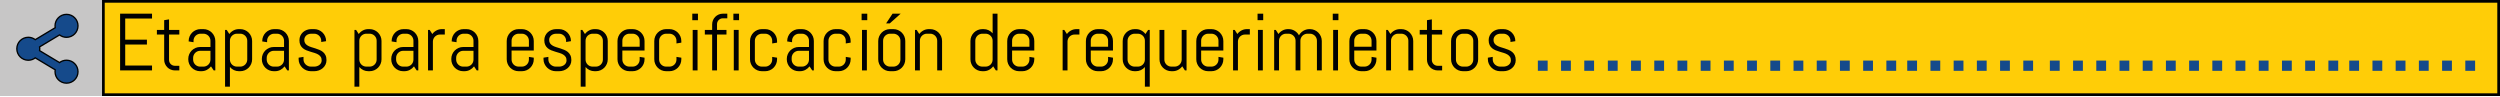 <?xml version="1.0" encoding="utf-8"?>
<!-- Generator: Adobe Illustrator 17.0.0, SVG Export Plug-In . SVG Version: 6.00 Build 0)  -->
<!DOCTYPE svg PUBLIC "-//W3C//DTD SVG 1.1//EN" "http://www.w3.org/Graphics/SVG/1.1/DTD/svg11.dtd">
<svg version="1.1" id="Capa_1" xmlns:x="http://ns.adobe.com/Extensibility/1.0/" xmlns:i="http://ns.adobe.com/AdobeIllustrator/10.0/" xmlns:graph="http://ns.adobe.com/Graphs/1.0/"
	 xmlns="http://www.w3.org/2000/svg" xmlns:xlink="http://www.w3.org/1999/xlink" x="0px" y="0px" width="925.724px"
	 height="36.08px" viewBox="0 0 925.724 36.08" enable-background="new 0 0 925.724 36.08" xml:space="preserve">
<g>
	<rect x="0" y="0" fill="#C7C6C6" width="37.777" height="35.557"/>
	<g>
		<g>
			<rect x="38.277" y="0.5" fill="#FFCD07" width="886.946" height="34.557"/>
			<path fill="#000101" d="M924.724,1v33.557H38.777V1H924.724 M925.724,0H37.777v35.557h887.946V0H925.724z"/>
		</g>
	</g>
</g>
<g>
	<g>
		<path fill="#000101" d="M44.473,26.074V5.068h11.821V6.87h-9.932v7.808h8.042v1.802h-8.042v7.793h9.932v1.802L44.473,26.074
			L44.473,26.074z"/>
		<path fill="#000101" d="M64.761,26.074c-0.547,0-1.062-0.103-1.545-0.308s-0.903-0.488-1.26-0.85s-0.64-0.781-0.85-1.26
			s-0.315-0.991-0.315-1.538v-9.331h-2.695v-1.714h2.695V7.469l1.802-0.293v3.896h3.809v1.714h-3.809v9.419
			c0,0.303,0.056,0.584,0.168,0.842c0.112,0.26,0.266,0.486,0.461,0.682s0.425,0.35,0.688,0.461c0.264,0.113,0.547,0.169,0.85,0.169
			h1.641v1.714h-1.64V26.074z"/>
		<path fill="#000101" d="M79.131,26.074l-0.996-1.494c-0.41,0.537-0.923,0.969-1.538,1.297c-0.615,0.326-1.289,0.49-2.021,0.49
			h-0.454c-0.605,0-1.177-0.115-1.714-0.344c-0.537-0.23-1.006-0.545-1.406-0.945s-0.715-0.869-0.945-1.406
			s-0.344-1.108-0.344-1.714v-0.146c0-0.605,0.115-1.177,0.344-1.714s0.544-1.006,0.945-1.406s0.869-0.715,1.406-0.945
			c0.537-0.229,1.108-0.344,1.714-0.344h3.809v-2.314c0-0.361-0.068-0.701-0.205-1.018c-0.137-0.318-0.322-0.594-0.557-0.828
			s-0.51-0.42-0.828-0.557s-0.657-0.205-1.018-0.205h-1.055c-0.361,0-0.701,0.068-1.018,0.205s-0.593,0.322-0.828,0.557
			s-0.42,0.51-0.557,0.828c-0.137,0.316-0.205,0.656-0.205,1.018v0.542l-1.802-0.293V15.19c0-0.605,0.115-1.177,0.344-1.714
			s0.544-1.006,0.945-1.406c0.4-0.4,0.869-0.715,1.406-0.945c0.537-0.229,1.108-0.344,1.714-0.344h1.055
			c0.605,0,1.177,0.115,1.714,0.344c0.537,0.23,1.006,0.545,1.406,0.945s0.715,0.869,0.945,1.406s0.344,1.108,0.344,1.714v10.884
			C79.731,26.074,79.131,26.074,79.131,26.074z M77.93,18.809h-3.809c-0.361,0-0.701,0.068-1.018,0.205s-0.593,0.324-0.828,0.564
			c-0.234,0.238-0.42,0.518-0.557,0.834c-0.137,0.318-0.205,0.657-0.205,1.019v0.63c0,0.361,0.068,0.701,0.205,1.018
			c0.137,0.318,0.322,0.594,0.557,0.828s0.51,0.42,0.828,0.557s0.657,0.205,1.018,0.205h1.201c0.361,0,0.701-0.068,1.018-0.205
			s0.593-0.322,0.828-0.557s0.42-0.51,0.557-0.828c0.137-0.316,0.205-0.656,0.205-1.018V18.809z"/>
		<path fill="#000101" d="M93.011,23.672c-0.229,0.537-0.544,1.006-0.945,1.406s-0.869,0.715-1.406,0.945
			c-0.537,0.229-1.108,0.344-1.714,0.344h-0.454c-0.674,0-1.299-0.137-1.875-0.41s-1.069-0.654-1.479-1.143v7.266h-1.802V11.074
			h0.601l0.981,1.523c0.41-0.557,0.925-0.998,1.545-1.326c0.62-0.326,1.296-0.49,2.029-0.49h0.454c0.605,0,1.177,0.115,1.714,0.344
			c0.537,0.23,1.006,0.545,1.406,0.945s0.715,0.869,0.945,1.406s0.344,1.108,0.344,1.714v6.768
			C93.355,22.564,93.24,23.135,93.011,23.672z M91.553,15.088c0-0.361-0.068-0.701-0.205-1.018
			c-0.137-0.318-0.322-0.594-0.557-0.828s-0.51-0.42-0.828-0.557s-0.657-0.205-1.018-0.205h-1.201c-0.361,0-0.701,0.068-1.018,0.205
			s-0.593,0.322-0.828,0.557s-0.42,0.51-0.557,0.828c-0.137,0.316-0.205,0.656-0.205,1.018v6.973c0,0.361,0.068,0.701,0.205,1.018
			c0.137,0.318,0.322,0.594,0.557,0.828s0.51,0.42,0.828,0.557s0.657,0.205,1.018,0.205h1.201c0.361,0,0.701-0.068,1.018-0.205
			s0.593-0.322,0.828-0.557s0.42-0.51,0.557-0.828c0.137-0.316,0.205-0.656,0.205-1.018V15.088z"/>
		<path fill="#000101" d="M106.377,26.074l-0.996-1.494c-0.41,0.537-0.923,0.969-1.538,1.297c-0.615,0.326-1.289,0.49-2.021,0.49
			h-0.454c-0.605,0-1.177-0.115-1.714-0.344c-0.537-0.23-1.006-0.545-1.406-0.945s-0.715-0.869-0.945-1.406
			s-0.344-1.108-0.344-1.714v-0.146c0-0.605,0.115-1.177,0.344-1.714s0.544-1.006,0.945-1.406s0.869-0.715,1.406-0.945
			c0.537-0.229,1.108-0.344,1.714-0.344h3.809v-2.314c0-0.361-0.068-0.701-0.205-1.018c-0.137-0.318-0.322-0.594-0.557-0.828
			s-0.51-0.42-0.828-0.557s-0.657-0.205-1.018-0.205h-1.055c-0.361,0-0.701,0.068-1.018,0.205s-0.593,0.322-0.828,0.557
			s-0.42,0.51-0.557,0.828c-0.137,0.316-0.205,0.656-0.205,1.018v0.542l-1.802-0.293V15.19c0-0.605,0.115-1.177,0.344-1.714
			s0.544-1.006,0.945-1.406c0.4-0.4,0.869-0.715,1.406-0.945c0.537-0.229,1.108-0.344,1.714-0.344h1.055
			c0.605,0,1.177,0.115,1.714,0.344c0.537,0.23,1.006,0.545,1.406,0.945s0.715,0.869,0.945,1.406s0.344,1.108,0.344,1.714v10.884
			C106.977,26.074,106.377,26.074,106.377,26.074z M105.176,18.809h-3.809c-0.361,0-0.701,0.068-1.018,0.205
			s-0.593,0.324-0.828,0.564c-0.234,0.238-0.42,0.518-0.557,0.834c-0.137,0.318-0.205,0.657-0.205,1.019v0.63
			c0,0.361,0.068,0.701,0.205,1.018c0.137,0.318,0.322,0.594,0.557,0.828s0.51,0.42,0.828,0.557s0.657,0.205,1.018,0.205h1.201
			c0.361,0,0.701-0.068,1.018-0.205s0.593-0.322,0.828-0.557s0.42-0.51,0.557-0.828c0.137-0.316,0.205-0.656,0.205-1.018V18.809z"/>
		<path fill="#000101" d="M120.894,22.266c0,0.605-0.122,1.16-0.366,1.662c-0.244,0.504-0.576,0.936-0.996,1.297
			s-0.906,0.643-1.458,0.842c-0.552,0.201-1.13,0.301-1.736,0.301h-1.201c-0.605,0-1.184-0.115-1.736-0.344
			c-0.552-0.23-1.035-0.545-1.45-0.945s-0.747-0.869-0.996-1.406s-0.374-1.108-0.374-1.714v-0.601l1.802-0.293v0.996
			c0,0.361,0.076,0.701,0.227,1.018c0.151,0.318,0.354,0.594,0.608,0.828s0.547,0.42,0.879,0.557s0.679,0.205,1.04,0.205h1.201
			c0.361,0,0.708-0.054,1.04-0.161s0.627-0.261,0.886-0.462c0.259-0.199,0.464-0.441,0.615-0.725s0.227-0.605,0.227-0.967
			c0-0.537-0.117-0.977-0.352-1.318s-0.544-0.627-0.93-0.857c-0.386-0.229-0.825-0.42-1.318-0.57
			c-0.493-0.152-0.999-0.303-1.516-0.455c-0.518-0.15-1.023-0.324-1.516-0.52s-0.933-0.451-1.318-0.77
			c-0.386-0.316-0.696-0.715-0.93-1.193s-0.352-1.074-0.352-1.787c0-0.605,0.117-1.16,0.352-1.662
			c0.234-0.504,0.552-0.936,0.952-1.297c0.4-0.361,0.867-0.643,1.399-0.842c0.532-0.201,1.101-0.301,1.707-0.301h1.055
			c0.605,0,1.177,0.115,1.714,0.344c0.537,0.23,1.006,0.545,1.406,0.945c0.4,0.4,0.715,0.869,0.945,1.406s0.344,1.108,0.344,1.714
			v0.059l-1.802,0.293v-0.454c0-0.361-0.068-0.701-0.205-1.018c-0.137-0.318-0.322-0.594-0.557-0.828s-0.51-0.42-0.828-0.557
			s-0.657-0.205-1.018-0.205h-1.055c-0.361,0-0.701,0.054-1.018,0.161s-0.593,0.261-0.828,0.462
			c-0.234,0.199-0.42,0.441-0.557,0.725s-0.205,0.605-0.205,0.967c0,0.518,0.117,0.939,0.352,1.268
			c0.234,0.326,0.544,0.603,0.93,0.827s0.825,0.413,1.318,0.563c0.493,0.152,0.996,0.309,1.509,0.469
			c0.513,0.162,1.016,0.345,1.509,0.55s0.933,0.469,1.318,0.791s0.696,0.726,0.93,1.208
			C120.777,20.955,120.894,21.553,120.894,22.266z"/>
		<path fill="#000101" d="M140.926,23.672c-0.229,0.537-0.544,1.006-0.945,1.406s-0.869,0.715-1.406,0.945
			c-0.537,0.229-1.108,0.344-1.714,0.344h-0.454c-0.674,0-1.299-0.137-1.875-0.41s-1.069-0.654-1.479-1.143v7.266h-1.802V11.074
			h0.601l0.981,1.523c0.41-0.557,0.925-0.998,1.545-1.326c0.62-0.326,1.296-0.49,2.029-0.49h0.454c0.605,0,1.177,0.115,1.714,0.344
			c0.537,0.23,1.006,0.545,1.406,0.945c0.4,0.4,0.715,0.869,0.945,1.406s0.344,1.108,0.344,1.714v6.768
			C141.27,22.564,141.155,23.135,140.926,23.672z M139.468,15.088c0-0.361-0.068-0.701-0.205-1.018
			c-0.137-0.318-0.322-0.594-0.557-0.828s-0.51-0.42-0.828-0.557s-0.657-0.205-1.018-0.205h-1.201c-0.361,0-0.701,0.068-1.018,0.205
			s-0.593,0.322-0.828,0.557s-0.42,0.51-0.557,0.828c-0.137,0.316-0.205,0.656-0.205,1.018v6.973c0,0.361,0.068,0.701,0.205,1.018
			c0.137,0.318,0.322,0.594,0.557,0.828s0.51,0.42,0.828,0.557s0.657,0.205,1.018,0.205h1.201c0.361,0,0.701-0.068,1.018-0.205
			s0.593-0.322,0.828-0.557s0.42-0.51,0.557-0.828c0.137-0.316,0.205-0.656,0.205-1.018V15.088z"/>
		<path fill="#000101" d="M154.292,26.074l-0.996-1.494c-0.41,0.537-0.923,0.969-1.538,1.297c-0.615,0.326-1.289,0.49-2.021,0.49
			h-0.454c-0.605,0-1.177-0.115-1.714-0.344c-0.537-0.23-1.006-0.545-1.406-0.945s-0.715-0.869-0.945-1.406
			s-0.344-1.108-0.344-1.714v-0.146c0-0.605,0.115-1.177,0.344-1.714s0.544-1.006,0.945-1.406s0.869-0.715,1.406-0.945
			c0.537-0.229,1.108-0.344,1.714-0.344h3.809v-2.314c0-0.361-0.068-0.701-0.205-1.018c-0.137-0.318-0.322-0.594-0.557-0.828
			s-0.51-0.42-0.828-0.557s-0.657-0.205-1.018-0.205h-1.055c-0.361,0-0.701,0.068-1.018,0.205s-0.593,0.322-0.828,0.557
			s-0.42,0.51-0.557,0.828c-0.137,0.316-0.205,0.656-0.205,1.018v0.542l-1.802-0.293V15.19c0-0.605,0.115-1.177,0.344-1.714
			s0.544-1.006,0.945-1.406c0.4-0.4,0.869-0.715,1.406-0.945c0.537-0.229,1.108-0.344,1.714-0.344h1.055
			c0.605,0,1.177,0.115,1.714,0.344c0.537,0.23,1.006,0.545,1.406,0.945c0.4,0.4,0.715,0.869,0.945,1.406s0.344,1.108,0.344,1.714
			v10.884C154.892,26.074,154.292,26.074,154.292,26.074z M153.091,18.809h-3.809c-0.361,0-0.701,0.068-1.018,0.205
			s-0.593,0.324-0.828,0.564c-0.234,0.238-0.42,0.518-0.557,0.834c-0.137,0.318-0.205,0.657-0.205,1.019v0.63
			c0,0.361,0.068,0.701,0.205,1.018c0.137,0.318,0.322,0.594,0.557,0.828s0.51,0.42,0.828,0.557s0.657,0.205,1.018,0.205h1.201
			c0.361,0,0.701-0.068,1.018-0.205s0.593-0.322,0.828-0.557s0.42-0.51,0.557-0.828c0.137-0.316,0.205-0.656,0.205-1.018
			L153.091,18.809L153.091,18.809z"/>
		<path fill="#000101" d="M162.906,12.788c-0.361,0-0.701,0.068-1.018,0.205s-0.593,0.322-0.828,0.557s-0.42,0.511-0.557,0.827
			c-0.137,0.318-0.205,0.657-0.205,1.019v10.679h-1.802v-15h0.601l0.981,1.523c0.41-0.557,0.925-0.998,1.545-1.326
			c0.62-0.326,1.296-0.49,2.029-0.49h1.055v2.007h-1.801V12.788z"/>
		<path fill="#000101" d="M176.529,26.074l-0.996-1.494c-0.41,0.537-0.923,0.969-1.538,1.297c-0.615,0.326-1.289,0.49-2.021,0.49
			h-0.454c-0.605,0-1.177-0.115-1.714-0.344c-0.537-0.23-1.006-0.545-1.406-0.945s-0.715-0.869-0.945-1.406
			s-0.344-1.108-0.344-1.714v-0.146c0-0.605,0.115-1.177,0.344-1.714s0.544-1.006,0.945-1.406s0.869-0.715,1.406-0.945
			c0.537-0.229,1.108-0.344,1.714-0.344h3.809v-2.314c0-0.361-0.068-0.701-0.205-1.018c-0.137-0.318-0.322-0.594-0.557-0.828
			s-0.51-0.42-0.828-0.557s-0.657-0.205-1.018-0.205h-1.055c-0.361,0-0.701,0.068-1.018,0.205s-0.593,0.322-0.828,0.557
			s-0.42,0.51-0.557,0.828c-0.137,0.316-0.205,0.656-0.205,1.018v0.542l-1.802-0.293V15.19c0-0.605,0.115-1.177,0.344-1.714
			s0.544-1.006,0.945-1.406c0.4-0.4,0.869-0.715,1.406-0.945c0.537-0.229,1.108-0.344,1.714-0.344h1.055
			c0.605,0,1.177,0.115,1.714,0.344c0.537,0.23,1.006,0.545,1.406,0.945c0.4,0.4,0.715,0.869,0.945,1.406s0.344,1.108,0.344,1.714
			v10.884C177.129,26.074,176.529,26.074,176.529,26.074z M175.328,18.809h-3.809c-0.361,0-0.701,0.068-1.018,0.205
			s-0.593,0.324-0.828,0.564c-0.234,0.238-0.42,0.518-0.557,0.834c-0.137,0.318-0.205,0.657-0.205,1.019v0.63
			c0,0.361,0.068,0.701,0.205,1.018c0.137,0.318,0.322,0.594,0.557,0.828s0.51,0.42,0.828,0.557s0.657,0.205,1.018,0.205h1.201
			c0.361,0,0.701-0.068,1.018-0.205s0.593-0.322,0.828-0.557s0.42-0.51,0.557-0.828c0.137-0.316,0.205-0.656,0.205-1.018
			L175.328,18.809L175.328,18.809z"/>
		<path fill="#000101" d="M197.308,23.672c-0.229,0.537-0.544,1.006-0.945,1.406s-0.869,0.715-1.406,0.945
			c-0.537,0.229-1.108,0.344-1.714,0.344h-1.201c-0.605,0-1.177-0.115-1.714-0.344c-0.537-0.23-1.006-0.545-1.406-0.945
			s-0.715-0.869-0.945-1.406s-0.344-1.108-0.344-1.714V15.19c0-0.605,0.115-1.177,0.344-1.714s0.544-1.006,0.945-1.406
			c0.4-0.4,0.869-0.715,1.406-0.945c0.537-0.229,1.108-0.344,1.714-0.344h1.201c0.605,0,1.177,0.115,1.714,0.344
			c0.537,0.23,1.006,0.545,1.406,0.945c0.4,0.4,0.715,0.869,0.945,1.406s0.344,1.108,0.344,1.714v3.53h-8.218v3.34
			c0,0.361,0.068,0.701,0.205,1.018c0.137,0.318,0.322,0.594,0.557,0.828s0.51,0.42,0.828,0.557s0.657,0.205,1.018,0.205h1.201
			c0.361,0,0.701-0.068,1.018-0.205s0.593-0.322,0.828-0.557s0.42-0.51,0.557-0.828c0.137-0.316,0.205-0.656,0.205-1.018v-0.996
			l1.802,0.293v0.601C197.652,22.564,197.537,23.135,197.308,23.672z M195.85,15.088c0-0.361-0.068-0.701-0.205-1.018
			c-0.137-0.318-0.322-0.594-0.557-0.828s-0.51-0.42-0.828-0.557s-0.657-0.205-1.018-0.205h-1.201c-0.361,0-0.701,0.068-1.018,0.205
			s-0.593,0.322-0.828,0.557s-0.42,0.51-0.557,0.828c-0.137,0.316-0.205,0.656-0.205,1.018v2.227h6.416v-2.227H195.85z"/>
		<path fill="#000101" d="M211.568,22.266c0,0.605-0.122,1.16-0.366,1.662c-0.244,0.504-0.576,0.936-0.996,1.297
			s-0.906,0.643-1.458,0.842c-0.552,0.201-1.13,0.301-1.736,0.301h-1.201c-0.605,0-1.184-0.115-1.736-0.344
			c-0.552-0.23-1.035-0.545-1.45-0.945s-0.747-0.869-0.996-1.406s-0.374-1.108-0.374-1.714v-0.601l1.802-0.293v0.996
			c0,0.361,0.076,0.701,0.227,1.018c0.151,0.318,0.354,0.594,0.608,0.828s0.547,0.42,0.879,0.557s0.679,0.205,1.04,0.205h1.201
			c0.361,0,0.708-0.054,1.04-0.161s0.627-0.261,0.886-0.462c0.259-0.199,0.464-0.441,0.615-0.725s0.227-0.605,0.227-0.967
			c0-0.537-0.117-0.977-0.352-1.318s-0.544-0.627-0.93-0.857c-0.386-0.229-0.825-0.42-1.318-0.57
			c-0.493-0.152-0.999-0.303-1.516-0.455c-0.518-0.15-1.023-0.324-1.516-0.52s-0.933-0.451-1.318-0.77
			c-0.386-0.316-0.696-0.715-0.93-1.193s-0.352-1.074-0.352-1.787c0-0.605,0.117-1.16,0.352-1.662
			c0.234-0.504,0.552-0.936,0.952-1.297c0.4-0.361,0.867-0.643,1.399-0.842c0.532-0.201,1.101-0.301,1.707-0.301h1.055
			c0.605,0,1.177,0.115,1.714,0.344c0.537,0.23,1.006,0.545,1.406,0.945c0.4,0.4,0.715,0.869,0.945,1.406s0.344,1.108,0.344,1.714
			v0.059l-1.802,0.293v-0.454c0-0.361-0.068-0.701-0.205-1.018c-0.137-0.318-0.322-0.594-0.557-0.828s-0.51-0.42-0.828-0.557
			s-0.657-0.205-1.018-0.205h-1.055c-0.361,0-0.701,0.054-1.018,0.161s-0.593,0.261-0.828,0.462
			c-0.234,0.199-0.42,0.441-0.557,0.725s-0.205,0.605-0.205,0.967c0,0.518,0.117,0.939,0.352,1.268
			c0.234,0.326,0.544,0.603,0.93,0.827s0.825,0.413,1.318,0.563c0.493,0.152,0.996,0.309,1.509,0.469
			c0.513,0.162,1.016,0.345,1.509,0.55s0.933,0.469,1.318,0.791s0.696,0.726,0.93,1.208
			C211.451,20.955,211.568,21.553,211.568,22.266z"/>
		<path fill="#000101" d="M224.7,23.672c-0.229,0.537-0.544,1.006-0.945,1.406s-0.869,0.715-1.406,0.945
			c-0.537,0.229-1.108,0.344-1.714,0.344h-0.454c-0.674,0-1.299-0.137-1.875-0.41s-1.069-0.654-1.479-1.143v7.266h-1.802V11.074
			h0.601l0.981,1.523c0.41-0.557,0.925-0.998,1.545-1.326c0.62-0.326,1.296-0.49,2.029-0.49h0.454c0.605,0,1.177,0.115,1.714,0.344
			c0.537,0.23,1.006,0.545,1.406,0.945c0.4,0.4,0.715,0.869,0.945,1.406s0.344,1.108,0.344,1.714v6.768
			C225.044,22.564,224.93,23.135,224.7,23.672z M223.243,15.088c0-0.361-0.068-0.701-0.205-1.018
			c-0.137-0.318-0.322-0.594-0.557-0.828s-0.51-0.42-0.828-0.557s-0.657-0.205-1.018-0.205h-1.201c-0.361,0-0.701,0.068-1.018,0.205
			s-0.593,0.322-0.828,0.557s-0.42,0.51-0.557,0.828c-0.137,0.316-0.205,0.656-0.205,1.018v6.973c0,0.361,0.068,0.701,0.205,1.018
			c0.137,0.318,0.322,0.594,0.557,0.828s0.51,0.42,0.828,0.557s0.657,0.205,1.018,0.205h1.201c0.361,0,0.701-0.068,1.018-0.205
			s0.593-0.322,0.828-0.557s0.42-0.51,0.557-0.828c0.137-0.316,0.205-0.656,0.205-1.018V15.088z"/>
		<path fill="#000101" d="M238.323,23.672c-0.229,0.537-0.544,1.006-0.945,1.406s-0.869,0.715-1.406,0.945
			c-0.537,0.229-1.108,0.344-1.714,0.344h-1.201c-0.605,0-1.177-0.115-1.714-0.344c-0.537-0.23-1.006-0.545-1.406-0.945
			s-0.715-0.869-0.945-1.406s-0.344-1.108-0.344-1.714V15.19c0-0.605,0.115-1.177,0.344-1.714s0.544-1.006,0.945-1.406
			c0.4-0.4,0.869-0.715,1.406-0.945c0.537-0.229,1.108-0.344,1.714-0.344h1.201c0.605,0,1.177,0.115,1.714,0.344
			c0.537,0.23,1.006,0.545,1.406,0.945c0.4,0.4,0.715,0.869,0.945,1.406s0.344,1.108,0.344,1.714v3.53h-8.218v3.34
			c0,0.361,0.068,0.701,0.205,1.018c0.137,0.318,0.322,0.594,0.557,0.828s0.51,0.42,0.828,0.557s0.657,0.205,1.018,0.205h1.201
			c0.361,0,0.701-0.068,1.018-0.205s0.593-0.322,0.828-0.557s0.42-0.51,0.557-0.828c0.137-0.316,0.205-0.656,0.205-1.018v-0.996
			l1.802,0.293v0.601C238.667,22.564,238.553,23.135,238.323,23.672z M236.866,15.088c0-0.361-0.068-0.701-0.205-1.018
			c-0.137-0.318-0.322-0.594-0.557-0.828s-0.51-0.42-0.828-0.557s-0.657-0.205-1.018-0.205h-1.201c-0.361,0-0.701,0.068-1.018,0.205
			s-0.593,0.322-0.828,0.557s-0.42,0.51-0.557,0.828c-0.137,0.316-0.205,0.656-0.205,1.018v2.227h6.416v-2.227H236.866z"/>
		<path fill="#000101" d="M251.946,23.672c-0.229,0.537-0.544,1.006-0.945,1.406s-0.869,0.715-1.406,0.945
			c-0.537,0.229-1.108,0.344-1.714,0.344h-1.201c-0.605,0-1.177-0.115-1.714-0.344c-0.537-0.23-1.006-0.545-1.406-0.945
			s-0.715-0.869-0.945-1.406s-0.344-1.108-0.344-1.714V15.19c0-0.605,0.115-1.177,0.344-1.714s0.544-1.006,0.945-1.406
			c0.4-0.4,0.869-0.715,1.406-0.945c0.537-0.229,1.108-0.344,1.714-0.344h1.201c0.605,0,1.177,0.115,1.714,0.344
			c0.537,0.23,1.006,0.545,1.406,0.945c0.4,0.4,0.715,0.869,0.945,1.406s0.344,1.108,0.344,1.714v0.601l-1.802,0.293v-0.996
			c0-0.361-0.068-0.701-0.205-1.018c-0.137-0.318-0.322-0.594-0.557-0.828s-0.51-0.42-0.828-0.557s-0.657-0.205-1.018-0.205h-1.201
			c-0.361,0-0.701,0.068-1.018,0.205s-0.593,0.322-0.828,0.557s-0.42,0.51-0.557,0.828c-0.137,0.316-0.205,0.656-0.205,1.018v6.973
			c0,0.361,0.068,0.701,0.205,1.018c0.137,0.318,0.322,0.594,0.557,0.828s0.51,0.42,0.828,0.557s0.657,0.205,1.018,0.205h1.201
			c0.361,0,0.701-0.068,1.018-0.205s0.593-0.322,0.828-0.557s0.42-0.51,0.557-0.828c0.137-0.316,0.205-0.656,0.205-1.018v-0.996
			l1.802,0.293v0.601C252.29,22.564,252.176,23.135,251.946,23.672z"/>
		<path fill="#000101" d="M256.348,7.471V5.068h2.095V7.47h-2.095V7.471z M256.495,26.074v-15h1.802v15H256.495z"/>
		<path fill="#000101" d="M267.657,6.782c-0.303,0-0.583,0.056-0.842,0.169c-0.259,0.111-0.486,0.266-0.681,0.461
			s-0.349,0.425-0.461,0.688s-0.168,0.547-0.168,0.85v2.124h3.501v1.714h-3.501v13.286h-1.802V12.788h-2.71v-1.714h2.71V9.038
			c0-0.547,0.103-1.062,0.308-1.546c0.205-0.482,0.488-0.905,0.85-1.267s0.781-0.645,1.26-0.85s0.991-0.308,1.538-0.308h1.655v1.714
			L267.657,6.782L267.657,6.782z"/>
		<path fill="#000101" d="M271.568,7.471V5.068h2.095V7.47h-2.095V7.471z M271.714,26.074v-15h1.802v15H271.714z"/>
		<path fill="#000101" d="M287.395,23.672c-0.229,0.537-0.544,1.006-0.945,1.406s-0.869,0.715-1.406,0.945
			c-0.537,0.229-1.108,0.344-1.714,0.344h-1.201c-0.605,0-1.177-0.115-1.714-0.344c-0.537-0.23-1.006-0.545-1.406-0.945
			s-0.715-0.869-0.945-1.406s-0.344-1.108-0.344-1.714V15.19c0-0.605,0.115-1.177,0.344-1.714s0.544-1.006,0.945-1.406
			c0.4-0.4,0.869-0.715,1.406-0.945c0.537-0.229,1.108-0.344,1.714-0.344h1.201c0.605,0,1.177,0.115,1.714,0.344
			c0.537,0.23,1.006,0.545,1.406,0.945s0.715,0.869,0.945,1.406s0.344,1.108,0.344,1.714v0.601l-1.802,0.293v-0.996
			c0-0.361-0.068-0.701-0.205-1.018c-0.137-0.318-0.322-0.594-0.557-0.828s-0.51-0.42-0.828-0.557s-0.657-0.205-1.018-0.205h-1.201
			c-0.361,0-0.701,0.068-1.018,0.205s-0.593,0.322-0.828,0.557s-0.42,0.51-0.557,0.828c-0.137,0.316-0.205,0.656-0.205,1.018v6.973
			c0,0.361,0.068,0.701,0.205,1.018c0.137,0.318,0.322,0.594,0.557,0.828s0.51,0.42,0.828,0.557s0.657,0.205,1.018,0.205h1.201
			c0.361,0,0.701-0.068,1.018-0.205s0.593-0.322,0.828-0.557s0.42-0.51,0.557-0.828c0.137-0.316,0.205-0.656,0.205-1.018v-0.996
			l1.802,0.293v0.601C287.74,22.564,287.625,23.135,287.395,23.672z"/>
		<path fill="#000101" d="M300.762,26.074l-0.996-1.494c-0.41,0.537-0.923,0.969-1.538,1.297c-0.615,0.326-1.289,0.49-2.021,0.49
			h-0.454c-0.605,0-1.177-0.115-1.714-0.344c-0.537-0.23-1.006-0.545-1.406-0.945s-0.715-0.869-0.945-1.406
			s-0.344-1.108-0.344-1.714v-0.146c0-0.605,0.115-1.177,0.344-1.714s0.544-1.006,0.945-1.406s0.869-0.715,1.406-0.945
			c0.537-0.229,1.108-0.344,1.714-0.344h3.809v-2.314c0-0.361-0.068-0.701-0.205-1.018c-0.137-0.318-0.322-0.594-0.557-0.828
			s-0.51-0.42-0.828-0.557s-0.657-0.205-1.018-0.205h-1.055c-0.361,0-0.701,0.068-1.018,0.205s-0.593,0.322-0.828,0.557
			s-0.42,0.51-0.557,0.828c-0.137,0.316-0.205,0.656-0.205,1.018v0.542l-1.802-0.293V15.19c0-0.605,0.115-1.177,0.344-1.714
			s0.544-1.006,0.945-1.406c0.4-0.4,0.869-0.715,1.406-0.945c0.537-0.229,1.108-0.344,1.714-0.344h1.055
			c0.605,0,1.177,0.115,1.714,0.344c0.537,0.23,1.006,0.545,1.406,0.945s0.715,0.869,0.945,1.406s0.344,1.108,0.344,1.714v10.884
			C301.362,26.074,300.762,26.074,300.762,26.074z M299.561,18.809h-3.809c-0.361,0-0.701,0.068-1.018,0.205
			s-0.593,0.324-0.828,0.564c-0.234,0.238-0.42,0.518-0.557,0.834c-0.137,0.318-0.205,0.657-0.205,1.019v0.63
			c0,0.361,0.068,0.701,0.205,1.018c0.137,0.318,0.322,0.594,0.557,0.828s0.51,0.42,0.828,0.557s0.657,0.205,1.018,0.205h1.201
			c0.361,0,0.701-0.068,1.018-0.205s0.593-0.322,0.828-0.557s0.42-0.51,0.557-0.828c0.137-0.316,0.205-0.656,0.205-1.018V18.809z"/>
		<path fill="#000101" d="M314.642,23.672c-0.229,0.537-0.544,1.006-0.945,1.406s-0.869,0.715-1.406,0.945
			c-0.537,0.229-1.108,0.344-1.714,0.344h-1.201c-0.605,0-1.177-0.115-1.714-0.344c-0.537-0.23-1.006-0.545-1.406-0.945
			s-0.715-0.869-0.945-1.406s-0.344-1.108-0.344-1.714V15.19c0-0.605,0.115-1.177,0.344-1.714s0.544-1.006,0.945-1.406
			c0.4-0.4,0.869-0.715,1.406-0.945c0.537-0.229,1.108-0.344,1.714-0.344h1.201c0.605,0,1.177,0.115,1.714,0.344
			c0.537,0.23,1.006,0.545,1.406,0.945s0.715,0.869,0.945,1.406s0.344,1.108,0.344,1.714v0.601l-1.802,0.293v-0.996
			c0-0.361-0.068-0.701-0.205-1.018c-0.137-0.318-0.322-0.594-0.557-0.828s-0.51-0.42-0.828-0.557s-0.657-0.205-1.018-0.205h-1.201
			c-0.361,0-0.701,0.068-1.018,0.205s-0.593,0.322-0.828,0.557s-0.42,0.51-0.557,0.828c-0.137,0.316-0.205,0.656-0.205,1.018v6.973
			c0,0.361,0.068,0.701,0.205,1.018c0.137,0.318,0.322,0.594,0.557,0.828s0.51,0.42,0.828,0.557s0.657,0.205,1.018,0.205h1.201
			c0.361,0,0.701-0.068,1.018-0.205s0.593-0.322,0.828-0.557s0.42-0.51,0.557-0.828c0.137-0.316,0.205-0.656,0.205-1.018v-0.996
			l1.802,0.293v0.601C314.986,22.564,314.871,23.135,314.642,23.672z"/>
		<path fill="#000101" d="M319.043,7.471V5.068h2.095V7.47h-2.095V7.471z M319.19,26.074v-15h1.802v15H319.19z"/>
		<path fill="#000101" d="M334.871,23.672c-0.229,0.537-0.544,1.006-0.945,1.406s-0.869,0.715-1.406,0.945
			c-0.537,0.229-1.108,0.344-1.714,0.344h-1.201c-0.605,0-1.177-0.115-1.714-0.344c-0.537-0.23-1.006-0.545-1.406-0.945
			s-0.715-0.869-0.945-1.406s-0.344-1.108-0.344-1.714V15.19c0-0.605,0.115-1.177,0.344-1.714s0.544-1.006,0.945-1.406
			c0.4-0.4,0.869-0.715,1.406-0.945c0.537-0.229,1.108-0.344,1.714-0.344h1.201c0.605,0,1.177,0.115,1.714,0.344
			c0.537,0.23,1.006,0.545,1.406,0.945s0.715,0.869,0.945,1.406s0.344,1.108,0.344,1.714v6.768
			C335.215,22.564,335.101,23.135,334.871,23.672z M333.414,15.088c0-0.361-0.068-0.701-0.205-1.018
			c-0.137-0.318-0.322-0.594-0.557-0.828s-0.51-0.42-0.828-0.557s-0.657-0.205-1.018-0.205h-1.201c-0.361,0-0.701,0.068-1.018,0.205
			s-0.593,0.322-0.828,0.557s-0.42,0.51-0.557,0.828c-0.137,0.316-0.205,0.656-0.205,1.018v6.973c0,0.361,0.068,0.701,0.205,1.018
			c0.137,0.318,0.322,0.594,0.557,0.828s0.51,0.42,0.828,0.557s0.657,0.205,1.018,0.205h1.201c0.361,0,0.701-0.068,1.018-0.205
			s0.593-0.322,0.828-0.557s0.42-0.51,0.557-0.828c0.137-0.316,0.205-0.656,0.205-1.018V15.088z M329.458,8.672h-1.348l2.388-3.604
			h3.003L329.458,8.672z"/>
		<path fill="#000101" d="M347.036,26.074V15.088c0-0.361-0.068-0.701-0.205-1.018c-0.137-0.318-0.322-0.594-0.557-0.828
			s-0.51-0.42-0.828-0.557c-0.316-0.137-0.656-0.205-1.018-0.205h-1.201c-0.361,0-0.701,0.068-1.018,0.205
			c-0.318,0.137-0.594,0.322-0.828,0.557s-0.42,0.51-0.557,0.828c-0.136,0.316-0.205,0.656-0.205,1.018v10.986h-1.802v-15h0.601
			l0.981,1.523c0.411-0.557,0.924-0.998,1.545-1.326c0.619-0.326,1.297-0.49,2.029-0.49h0.453c0.605,0,1.178,0.115,1.715,0.344
			c0.537,0.23,1.006,0.545,1.406,0.945s0.715,0.869,0.943,1.406c0.23,0.537,0.346,1.108,0.346,1.714v10.884
			C348.836,26.074,347.036,26.074,347.036,26.074z"/>
		<path fill="#000101" d="M368.76,26.074l-0.996-1.523c-0.41,0.557-0.923,0.998-1.538,1.326c-0.615,0.326-1.289,0.49-2.021,0.49
			h-0.454c-0.605,0-1.177-0.115-1.714-0.344c-0.537-0.23-1.006-0.545-1.406-0.945s-0.716-0.869-0.944-1.406
			c-0.23-0.537-0.345-1.108-0.345-1.714V15.19c0-0.605,0.114-1.177,0.345-1.714c0.229-0.537,0.544-1.006,0.944-1.406
			s0.869-0.715,1.406-0.945c0.537-0.229,1.108-0.344,1.714-0.344h0.454c0.674,0,1.299,0.137,1.875,0.41s1.069,0.654,1.479,1.143
			V5.068h1.802v21.006C369.361,26.074,368.76,26.074,368.76,26.074z M367.559,15.088c0-0.361-0.068-0.701-0.205-1.018
			c-0.137-0.318-0.322-0.594-0.557-0.828s-0.511-0.42-0.828-0.557s-0.656-0.205-1.018-0.205h-1.201
			c-0.361,0-0.701,0.068-1.018,0.205c-0.318,0.137-0.594,0.322-0.828,0.557s-0.42,0.51-0.557,0.828
			c-0.137,0.316-0.205,0.656-0.205,1.018v6.973c0,0.361,0.068,0.701,0.205,1.018c0.137,0.318,0.322,0.594,0.557,0.828
			s0.51,0.42,0.828,0.557c0.316,0.137,0.656,0.205,1.018,0.205h1.201c0.361,0,0.7-0.068,1.018-0.205s0.594-0.322,0.828-0.557
			s0.42-0.51,0.557-0.828c0.137-0.316,0.205-0.656,0.205-1.018V15.088z"/>
		<path fill="#000101" d="M382.639,23.672c-0.229,0.537-0.544,1.006-0.944,1.406s-0.869,0.715-1.406,0.945
			c-0.537,0.229-1.108,0.344-1.714,0.344h-1.201c-0.605,0-1.177-0.115-1.714-0.344c-0.537-0.23-1.006-0.545-1.406-0.945
			s-0.716-0.869-0.944-1.406c-0.23-0.537-0.345-1.108-0.345-1.714V15.19c0-0.605,0.114-1.177,0.345-1.714
			c0.229-0.537,0.544-1.006,0.944-1.406s0.869-0.715,1.406-0.945c0.537-0.229,1.108-0.344,1.714-0.344h1.201
			c0.605,0,1.177,0.115,1.714,0.344c0.537,0.23,1.006,0.545,1.406,0.945s0.715,0.869,0.944,1.406s0.345,1.108,0.345,1.714v3.53
			h-8.218v3.34c0,0.361,0.068,0.701,0.205,1.018c0.137,0.318,0.322,0.594,0.557,0.828s0.51,0.42,0.828,0.557
			c0.316,0.137,0.656,0.205,1.018,0.205h1.201c0.361,0,0.7-0.068,1.018-0.205s0.594-0.322,0.828-0.557s0.42-0.51,0.557-0.828
			c0.137-0.316,0.205-0.656,0.205-1.018v-0.996l1.802,0.293v0.601C382.983,22.564,382.868,23.135,382.639,23.672z M381.182,15.088
			c0-0.361-0.068-0.701-0.205-1.018c-0.137-0.318-0.322-0.594-0.557-0.828s-0.511-0.42-0.828-0.557s-0.656-0.205-1.018-0.205h-1.201
			c-0.361,0-0.701,0.068-1.018,0.205c-0.318,0.137-0.594,0.322-0.828,0.557s-0.42,0.51-0.557,0.828
			c-0.137,0.316-0.205,0.656-0.205,1.018v2.227h6.416v-2.227H381.182z"/>
		<path fill="#000101" d="M397.895,12.788c-0.361,0-0.701,0.068-1.018,0.205c-0.318,0.137-0.594,0.322-0.828,0.557
			s-0.42,0.511-0.557,0.827c-0.137,0.318-0.205,0.657-0.205,1.019v10.679h-1.802v-15h0.601l0.981,1.523
			c0.41-0.557,0.925-0.998,1.546-1.326c0.619-0.326,1.296-0.49,2.028-0.49h1.055v2.007h-1.801V12.788z"/>
		<path fill="#000101" d="M411.774,23.672c-0.229,0.537-0.544,1.006-0.944,1.406s-0.869,0.715-1.406,0.945
			c-0.537,0.229-1.108,0.344-1.714,0.344h-1.201c-0.605,0-1.177-0.115-1.714-0.344c-0.537-0.23-1.006-0.545-1.406-0.945
			s-0.716-0.869-0.944-1.406c-0.23-0.537-0.345-1.108-0.345-1.714V15.19c0-0.605,0.114-1.177,0.345-1.714
			c0.229-0.537,0.544-1.006,0.944-1.406s0.869-0.715,1.406-0.945c0.537-0.229,1.108-0.344,1.714-0.344h1.201
			c0.605,0,1.177,0.115,1.714,0.344c0.537,0.23,1.006,0.545,1.406,0.945s0.715,0.869,0.944,1.406s0.345,1.108,0.345,1.714v3.53
			h-8.218v3.34c0,0.361,0.068,0.701,0.205,1.018c0.137,0.318,0.322,0.594,0.557,0.828s0.51,0.42,0.828,0.557
			c0.316,0.137,0.656,0.205,1.018,0.205h1.201c0.361,0,0.7-0.068,1.018-0.205s0.594-0.322,0.828-0.557s0.42-0.51,0.557-0.828
			c0.137-0.316,0.205-0.656,0.205-1.018v-0.996l1.802,0.293v0.601C412.119,22.564,412.004,23.135,411.774,23.672z M410.317,15.088
			c0-0.361-0.068-0.701-0.205-1.018c-0.137-0.318-0.322-0.594-0.557-0.828s-0.511-0.42-0.828-0.557s-0.656-0.205-1.018-0.205h-1.201
			c-0.361,0-0.701,0.068-1.018,0.205c-0.318,0.137-0.594,0.322-0.828,0.557s-0.42,0.51-0.557,0.828
			c-0.137,0.316-0.205,0.656-0.205,1.018v2.227h6.416v-2.227H410.317z"/>
		<path fill="#000101" d="M423.94,32.08v-7.266c-0.41,0.488-0.903,0.869-1.479,1.143s-1.201,0.41-1.875,0.41h-0.454
			c-0.605,0-1.177-0.115-1.714-0.344c-0.537-0.23-1.006-0.545-1.406-0.945s-0.716-0.869-0.944-1.406
			c-0.23-0.537-0.345-1.108-0.345-1.714V15.19c0-0.605,0.114-1.177,0.345-1.714c0.229-0.537,0.544-1.006,0.944-1.406
			s0.869-0.715,1.406-0.945c0.537-0.229,1.108-0.344,1.714-0.344h0.454c0.732,0,1.406,0.164,2.021,0.49
			c0.615,0.328,1.128,0.77,1.538,1.326l0.996-1.523h0.601V32.08H423.94z M423.94,15.088c0-0.361-0.068-0.701-0.205-1.018
			c-0.137-0.318-0.322-0.594-0.557-0.828s-0.511-0.42-0.828-0.557s-0.656-0.205-1.018-0.205h-1.201
			c-0.361,0-0.701,0.068-1.018,0.205c-0.318,0.137-0.594,0.322-0.828,0.557s-0.42,0.51-0.557,0.828
			c-0.137,0.316-0.205,0.656-0.205,1.018v6.973c0,0.361,0.068,0.701,0.205,1.018c0.137,0.318,0.322,0.594,0.557,0.828
			s0.51,0.42,0.828,0.557c0.316,0.137,0.656,0.205,1.018,0.205h1.201c0.361,0,0.7-0.068,1.018-0.205s0.594-0.322,0.828-0.557
			s0.42-0.51,0.557-0.828c0.137-0.316,0.205-0.656,0.205-1.018V15.088z"/>
		<path fill="#000101" d="M438.765,26.074l-0.996-1.523c-0.41,0.557-0.923,0.998-1.538,1.326c-0.615,0.326-1.289,0.49-2.021,0.49
			h-0.454c-0.605,0-1.177-0.115-1.714-0.344c-0.537-0.23-1.006-0.545-1.406-0.945s-0.716-0.869-0.944-1.406
			c-0.23-0.537-0.345-1.108-0.345-1.714V11.074h1.802V22.06c0,0.361,0.068,0.701,0.205,1.018c0.137,0.318,0.322,0.594,0.557,0.828
			s0.51,0.42,0.828,0.557c0.316,0.137,0.656,0.205,1.018,0.205h1.201c0.361,0,0.7-0.068,1.018-0.205s0.594-0.322,0.828-0.557
			s0.42-0.51,0.557-0.828c0.137-0.316,0.205-0.656,0.205-1.018V11.074h1.802v15C439.368,26.074,438.765,26.074,438.765,26.074z"/>
		<path fill="#000101" d="M452.644,23.672c-0.229,0.537-0.544,1.006-0.944,1.406s-0.869,0.715-1.406,0.945
			c-0.537,0.229-1.108,0.344-1.714,0.344h-1.201c-0.605,0-1.177-0.115-1.714-0.344c-0.537-0.23-1.006-0.545-1.406-0.945
			s-0.716-0.869-0.944-1.406c-0.23-0.537-0.345-1.108-0.345-1.714V15.19c0-0.605,0.114-1.177,0.345-1.714
			c0.229-0.537,0.544-1.006,0.944-1.406s0.869-0.715,1.406-0.945c0.537-0.229,1.108-0.344,1.714-0.344h1.201
			c0.605,0,1.177,0.115,1.714,0.344c0.537,0.23,1.006,0.545,1.406,0.945s0.715,0.869,0.944,1.406s0.345,1.108,0.345,1.714v3.53
			h-8.218v3.34c0,0.361,0.068,0.701,0.205,1.018c0.137,0.318,0.322,0.594,0.557,0.828s0.51,0.42,0.828,0.557
			c0.316,0.137,0.656,0.205,1.018,0.205h1.201c0.361,0,0.7-0.068,1.018-0.205s0.594-0.322,0.828-0.557s0.42-0.51,0.557-0.828
			c0.137-0.316,0.205-0.656,0.205-1.018v-0.996l1.802,0.293v0.601C452.988,22.564,452.873,23.135,452.644,23.672z M451.186,15.088
			c0-0.361-0.068-0.701-0.205-1.018c-0.137-0.318-0.322-0.594-0.557-0.828s-0.511-0.42-0.828-0.557s-0.656-0.205-1.018-0.205h-1.201
			c-0.361,0-0.701,0.068-1.018,0.205c-0.318,0.137-0.594,0.322-0.828,0.557s-0.42,0.51-0.557,0.828
			c-0.137,0.316-0.205,0.656-0.205,1.018v2.227h6.416v-2.227H451.186z"/>
		<path fill="#000101" d="M461.001,12.788c-0.361,0-0.701,0.068-1.018,0.205c-0.318,0.137-0.594,0.322-0.828,0.557
			s-0.42,0.511-0.557,0.827c-0.137,0.318-0.205,0.657-0.205,1.019v10.679h-1.802v-15h0.601l0.981,1.523
			c0.41-0.557,0.925-0.998,1.546-1.326c0.619-0.326,1.296-0.49,2.028-0.49h1.055v2.007h-1.801V12.788z"/>
		<path fill="#000101" d="M465.659,7.471V5.068h2.095V7.47h-2.095V7.471z M465.806,26.074v-15h1.802v15H465.806z"/>
		<path fill="#000101" d="M487.646,26.074V15.088c0-0.361-0.068-0.701-0.205-1.018c-0.137-0.318-0.322-0.594-0.557-0.828
			s-0.511-0.42-0.828-0.557s-0.656-0.205-1.018-0.205h-0.894c-0.361,0-0.701,0.068-1.019,0.205s-0.596,0.322-0.834,0.557
			c-0.24,0.234-0.428,0.51-0.564,0.828c-0.137,0.316-0.205,0.656-0.205,1.018v10.986h-1.787V15.088c0-0.361-0.068-0.701-0.205-1.018
			c-0.137-0.318-0.325-0.594-0.564-0.828s-0.518-0.42-0.834-0.557c-0.318-0.137-0.657-0.205-1.019-0.205h-0.894
			c-0.361,0-0.701,0.068-1.018,0.205c-0.318,0.137-0.594,0.322-0.828,0.557s-0.42,0.51-0.557,0.828
			c-0.137,0.316-0.205,0.656-0.205,1.018v10.986h-1.802v-15h0.601l0.981,1.523c0.41-0.557,0.925-0.998,1.546-1.326
			c0.619-0.326,1.296-0.49,2.028-0.49h0.146c0.85,0,1.616,0.21,2.3,0.63s1.211,0.977,1.582,1.67
			c0.186-0.342,0.415-0.654,0.688-0.938c0.273-0.283,0.576-0.524,0.908-0.726c0.332-0.199,0.693-0.355,1.084-0.469
			c0.391-0.111,0.796-0.168,1.216-0.168h0.146c0.605,0,1.177,0.115,1.714,0.344c0.537,0.23,1.006,0.545,1.406,0.945
			c0.4,0.4,0.715,0.869,0.944,1.406s0.345,1.108,0.345,1.714v10.884L487.646,26.074L487.646,26.074z"/>
		<path fill="#000101" d="M493.506,7.471V5.068h2.095V7.47h-2.095V7.471z M493.652,26.074v-15h1.802v15H493.652z"/>
		<path fill="#000101" d="M509.333,23.672c-0.229,0.537-0.544,1.006-0.944,1.406s-0.869,0.715-1.406,0.945
			c-0.537,0.229-1.108,0.344-1.714,0.344h-1.201c-0.605,0-1.177-0.115-1.714-0.344c-0.537-0.23-1.006-0.545-1.406-0.945
			s-0.716-0.869-0.944-1.406c-0.23-0.537-0.345-1.108-0.345-1.714V15.19c0-0.605,0.114-1.177,0.345-1.714
			c0.229-0.537,0.544-1.006,0.944-1.406s0.869-0.715,1.406-0.945c0.537-0.229,1.108-0.344,1.714-0.344h1.201
			c0.605,0,1.177,0.115,1.714,0.344c0.537,0.23,1.006,0.545,1.406,0.945s0.715,0.869,0.944,1.406s0.345,1.108,0.345,1.714v3.53
			h-8.218v3.34c0,0.361,0.068,0.701,0.205,1.018c0.137,0.318,0.322,0.594,0.557,0.828s0.51,0.42,0.828,0.557
			c0.316,0.137,0.656,0.205,1.018,0.205h1.201c0.361,0,0.7-0.068,1.018-0.205s0.594-0.322,0.828-0.557s0.42-0.51,0.557-0.828
			c0.137-0.316,0.205-0.656,0.205-1.018v-0.996l1.802,0.293v0.601C509.678,22.564,509.562,23.135,509.333,23.672z M507.876,15.088
			c0-0.361-0.068-0.701-0.205-1.018c-0.137-0.318-0.322-0.594-0.557-0.828s-0.511-0.42-0.828-0.557s-0.656-0.205-1.018-0.205h-1.201
			c-0.361,0-0.701,0.068-1.018,0.205c-0.318,0.137-0.594,0.322-0.828,0.557s-0.42,0.51-0.557,0.828
			c-0.137,0.316-0.205,0.656-0.205,1.018v2.227h6.416v-2.227H507.876z"/>
		<path fill="#000101" d="M521.499,26.074V15.088c0-0.361-0.068-0.701-0.205-1.018c-0.137-0.318-0.322-0.594-0.557-0.828
			s-0.511-0.42-0.828-0.557s-0.656-0.205-1.018-0.205h-1.201c-0.361,0-0.701,0.068-1.018,0.205
			c-0.318,0.137-0.594,0.322-0.828,0.557s-0.42,0.51-0.557,0.828c-0.137,0.316-0.205,0.656-0.205,1.018v10.986h-1.802v-15h0.601
			l0.981,1.523c0.41-0.557,0.925-0.998,1.546-1.326c0.619-0.326,1.296-0.49,2.028-0.49h0.454c0.605,0,1.177,0.115,1.714,0.344
			c0.537,0.23,1.006,0.545,1.406,0.945s0.715,0.869,0.944,1.406s0.345,1.108,0.345,1.714v10.884
			C523.299,26.074,521.499,26.074,521.499,26.074z"/>
		<path fill="#000101" d="M532.368,26.074c-0.547,0-1.063-0.103-1.545-0.308c-0.484-0.205-0.904-0.488-1.26-0.85
			c-0.357-0.361-0.641-0.781-0.85-1.26c-0.211-0.479-0.315-0.991-0.315-1.538v-9.331h-2.695v-1.714h2.695V7.469l1.802-0.293v3.896
			h3.809v1.714H530.2v9.419c0,0.303,0.056,0.584,0.168,0.842c0.112,0.26,0.267,0.486,0.462,0.682s0.425,0.35,0.688,0.461
			c0.264,0.113,0.547,0.169,0.85,0.169h1.641v1.714h-1.641V26.074z"/>
		<path fill="#000101" d="M546.994,23.672c-0.229,0.537-0.544,1.006-0.944,1.406s-0.869,0.715-1.406,0.945
			c-0.537,0.229-1.108,0.344-1.714,0.344h-1.201c-0.605,0-1.177-0.115-1.714-0.344c-0.537-0.23-1.006-0.545-1.406-0.945
			s-0.716-0.869-0.944-1.406c-0.23-0.537-0.345-1.108-0.345-1.714V15.19c0-0.605,0.114-1.177,0.345-1.714
			c0.229-0.537,0.544-1.006,0.944-1.406c0.4-0.4,0.869-0.715,1.406-0.945c0.537-0.229,1.108-0.344,1.714-0.344h1.201
			c0.605,0,1.177,0.115,1.714,0.344c0.537,0.23,1.006,0.545,1.406,0.945s0.715,0.869,0.944,1.406s0.345,1.108,0.345,1.714v6.768
			C547.339,22.564,547.224,23.135,546.994,23.672z M545.537,15.088c0-0.361-0.068-0.701-0.205-1.018
			c-0.137-0.318-0.322-0.594-0.557-0.828s-0.511-0.42-0.828-0.557s-0.656-0.205-1.018-0.205h-1.201
			c-0.361,0-0.701,0.068-1.018,0.205c-0.318,0.137-0.594,0.322-0.828,0.557s-0.42,0.51-0.557,0.828
			c-0.137,0.316-0.205,0.656-0.205,1.018v6.973c0,0.361,0.068,0.701,0.205,1.018c0.137,0.318,0.322,0.594,0.557,0.828
			s0.51,0.42,0.828,0.557c0.316,0.137,0.656,0.205,1.018,0.205h1.201c0.361,0,0.7-0.068,1.018-0.205s0.594-0.322,0.828-0.557
			s0.42-0.51,0.557-0.828c0.137-0.316,0.205-0.656,0.205-1.018V15.088z"/>
		<path fill="#000101" d="M561.255,22.266c0,0.605-0.122,1.16-0.366,1.662c-0.244,0.504-0.576,0.936-0.996,1.297
			s-0.906,0.643-1.457,0.842c-0.553,0.201-1.131,0.301-1.736,0.301h-1.201c-0.605,0-1.185-0.115-1.736-0.344
			c-0.552-0.23-1.035-0.545-1.449-0.945c-0.416-0.4-0.748-0.869-0.996-1.406c-0.25-0.537-0.374-1.108-0.374-1.714v-0.601
			l1.802-0.293v0.996c0,0.361,0.075,0.701,0.227,1.018c0.151,0.318,0.354,0.594,0.608,0.828s0.547,0.42,0.879,0.557
			s0.679,0.205,1.04,0.205h1.201c0.361,0,0.708-0.054,1.04-0.161s0.627-0.261,0.886-0.462c0.259-0.199,0.464-0.441,0.615-0.725
			s0.228-0.605,0.228-0.967c0-0.537-0.117-0.977-0.352-1.318s-0.545-0.627-0.931-0.857c-0.386-0.229-0.825-0.42-1.318-0.57
			c-0.493-0.152-0.998-0.303-1.516-0.455c-0.518-0.15-1.023-0.324-1.516-0.52c-0.494-0.195-0.934-0.451-1.318-0.77
			c-0.387-0.316-0.696-0.715-0.931-1.193s-0.352-1.074-0.352-1.787c0-0.605,0.117-1.16,0.352-1.662
			c0.234-0.504,0.552-0.936,0.952-1.297c0.4-0.361,0.866-0.643,1.398-0.842c0.532-0.201,1.102-0.301,1.707-0.301h1.055
			c0.605,0,1.177,0.115,1.714,0.344c0.537,0.23,1.006,0.545,1.406,0.945c0.4,0.4,0.715,0.869,0.944,1.406s0.345,1.108,0.345,1.714
			v0.059l-1.802,0.293v-0.454c0-0.361-0.068-0.701-0.205-1.018c-0.137-0.318-0.322-0.594-0.557-0.828s-0.511-0.42-0.828-0.557
			s-0.656-0.205-1.018-0.205h-1.055c-0.361,0-0.701,0.054-1.018,0.161c-0.318,0.107-0.594,0.261-0.828,0.462
			c-0.234,0.199-0.42,0.441-0.557,0.725s-0.205,0.605-0.205,0.967c0,0.518,0.117,0.939,0.352,1.268
			c0.234,0.326,0.544,0.603,0.93,0.827s0.825,0.413,1.318,0.563c0.493,0.152,0.996,0.309,1.51,0.469
			c0.512,0.162,1.015,0.345,1.508,0.55s0.933,0.469,1.318,0.791s0.696,0.726,0.931,1.208
			C561.138,20.955,561.255,21.553,561.255,22.266z"/>
	</g>
</g>
<g>
	<g>
		<rect x="586.639" y="22.428" fill="#154A8B" width="3.631" height="3.796"/>
		<rect x="578.043" y="22.428" fill="#154A8B" width="3.632" height="3.796"/>
		<rect x="569.45" y="22.428" fill="#154A8B" width="3.63" height="3.796"/>
	</g>
	<g>
		<rect x="698.505" y="22.428" fill="#154A8B" width="3.63" height="3.796"/>
		<rect x="689.909" y="22.428" fill="#154A8B" width="3.632" height="3.796"/>
		<rect x="681.315" y="22.428" fill="#154A8B" width="3.631" height="3.796"/>
		<rect x="672.72" y="22.428" fill="#154A8B" width="3.63" height="3.796"/>
		<rect x="664.126" y="22.428" fill="#154A8B" width="3.631" height="3.796"/>
		<rect x="655.53" y="22.428" fill="#154A8B" width="3.633" height="3.796"/>
		<rect x="749.201" y="22.428" fill="#154A8B" width="3.631" height="3.796"/>
		<rect x="740.605" y="22.428" fill="#154A8B" width="3.633" height="3.796"/>
		<rect x="732.012" y="22.428" fill="#154A8B" width="3.631" height="3.796"/>
		<rect x="723.416" y="22.428" fill="#154A8B" width="3.631" height="3.796"/>
		<rect x="714.823" y="22.428" fill="#154A8B" width="3.631" height="3.796"/>
		<rect x="706.227" y="22.428" fill="#154A8B" width="3.633" height="3.796"/>
		<rect x="646.936" y="22.428" fill="#154A8B" width="3.633" height="3.796"/>
		<rect x="638.341" y="22.428" fill="#154A8B" width="3.633" height="3.796"/>
		<rect x="629.748" y="22.428" fill="#154A8B" width="3.632" height="3.796"/>
		<rect x="621.154" y="22.428" fill="#154A8B" width="3.632" height="3.796"/>
		<rect x="612.559" y="22.428" fill="#154A8B" width="3.631" height="3.796"/>
		<rect x="603.965" y="22.428" fill="#154A8B" width="3.628" height="3.796"/>
		<rect x="595.37" y="22.428" fill="#154A8B" width="3.632" height="3.796"/>
	</g>
	<g>
		<rect x="862.182" y="22.428" fill="#154A8B" width="3.63" height="3.796"/>
		<rect x="853.585" y="22.428" fill="#154A8B" width="3.632" height="3.796"/>
		<rect x="844.992" y="22.428" fill="#154A8B" width="3.631" height="3.796"/>
		<rect x="836.396" y="22.428" fill="#154A8B" width="3.63" height="3.796"/>
		<rect x="827.803" y="22.428" fill="#154A8B" width="3.631" height="3.796"/>
		<rect x="819.207" y="22.428" fill="#154A8B" width="3.634" height="3.796"/>
		<rect x="912.878" y="22.428" fill="#154A8B" width="3.63" height="3.796"/>
		<rect x="904.282" y="22.428" fill="#154A8B" width="3.633" height="3.796"/>
		<rect x="895.688" y="22.428" fill="#154A8B" width="3.631" height="3.796"/>
		<rect x="887.093" y="22.428" fill="#154A8B" width="3.631" height="3.796"/>
		<rect x="878.499" y="22.428" fill="#154A8B" width="3.63" height="3.796"/>
		<rect x="869.904" y="22.428" fill="#154A8B" width="3.634" height="3.796"/>
		<rect x="810.613" y="22.428" fill="#154A8B" width="3.633" height="3.796"/>
		<rect x="802.018" y="22.428" fill="#154A8B" width="3.633" height="3.796"/>
		<rect x="793.424" y="22.428" fill="#154A8B" width="3.633" height="3.796"/>
		<rect x="784.831" y="22.428" fill="#154A8B" width="3.633" height="3.796"/>
		<rect x="776.236" y="22.428" fill="#154A8B" width="3.631" height="3.796"/>
		<rect x="767.642" y="22.428" fill="#154A8B" width="3.628" height="3.796"/>
		<rect x="759.047" y="22.428" fill="#154A8B" width="3.632" height="3.796"/>
	</g>
</g>
<g>
	<path fill="#154A8B" stroke="#000101" stroke-width="0.5" stroke-miterlimit="10" d="M24.63,22.301
		c-0.973,0-1.864,0.33-2.581,0.879l-7.389-4.43c0.038-0.226,0.064-0.457,0.064-0.695c0-0.238-0.025-0.469-0.064-0.695l7.389-4.432
		c0.717,0.551,1.608,0.881,2.581,0.881c2.346,0,4.247-1.9,4.247-4.246s-1.901-4.246-4.247-4.246c-2.345,0-4.246,1.9-4.246,4.246
		c0,0.236,0.026,0.469,0.061,0.695l-7.386,4.432c-0.717-0.549-1.608-0.881-2.58-0.881c-2.347,0-4.248,1.898-4.248,4.246
		c0,2.344,1.901,4.246,4.248,4.246c0.972,0,1.863-0.332,2.58-0.881l7.386,4.432c-0.034,0.227-0.061,0.459-0.061,0.693
		c0,2.346,1.901,4.248,4.246,4.248c2.346,0,4.247-1.902,4.247-4.248C28.877,24.201,26.976,22.301,24.63,22.301z"/>
</g>
</svg>
